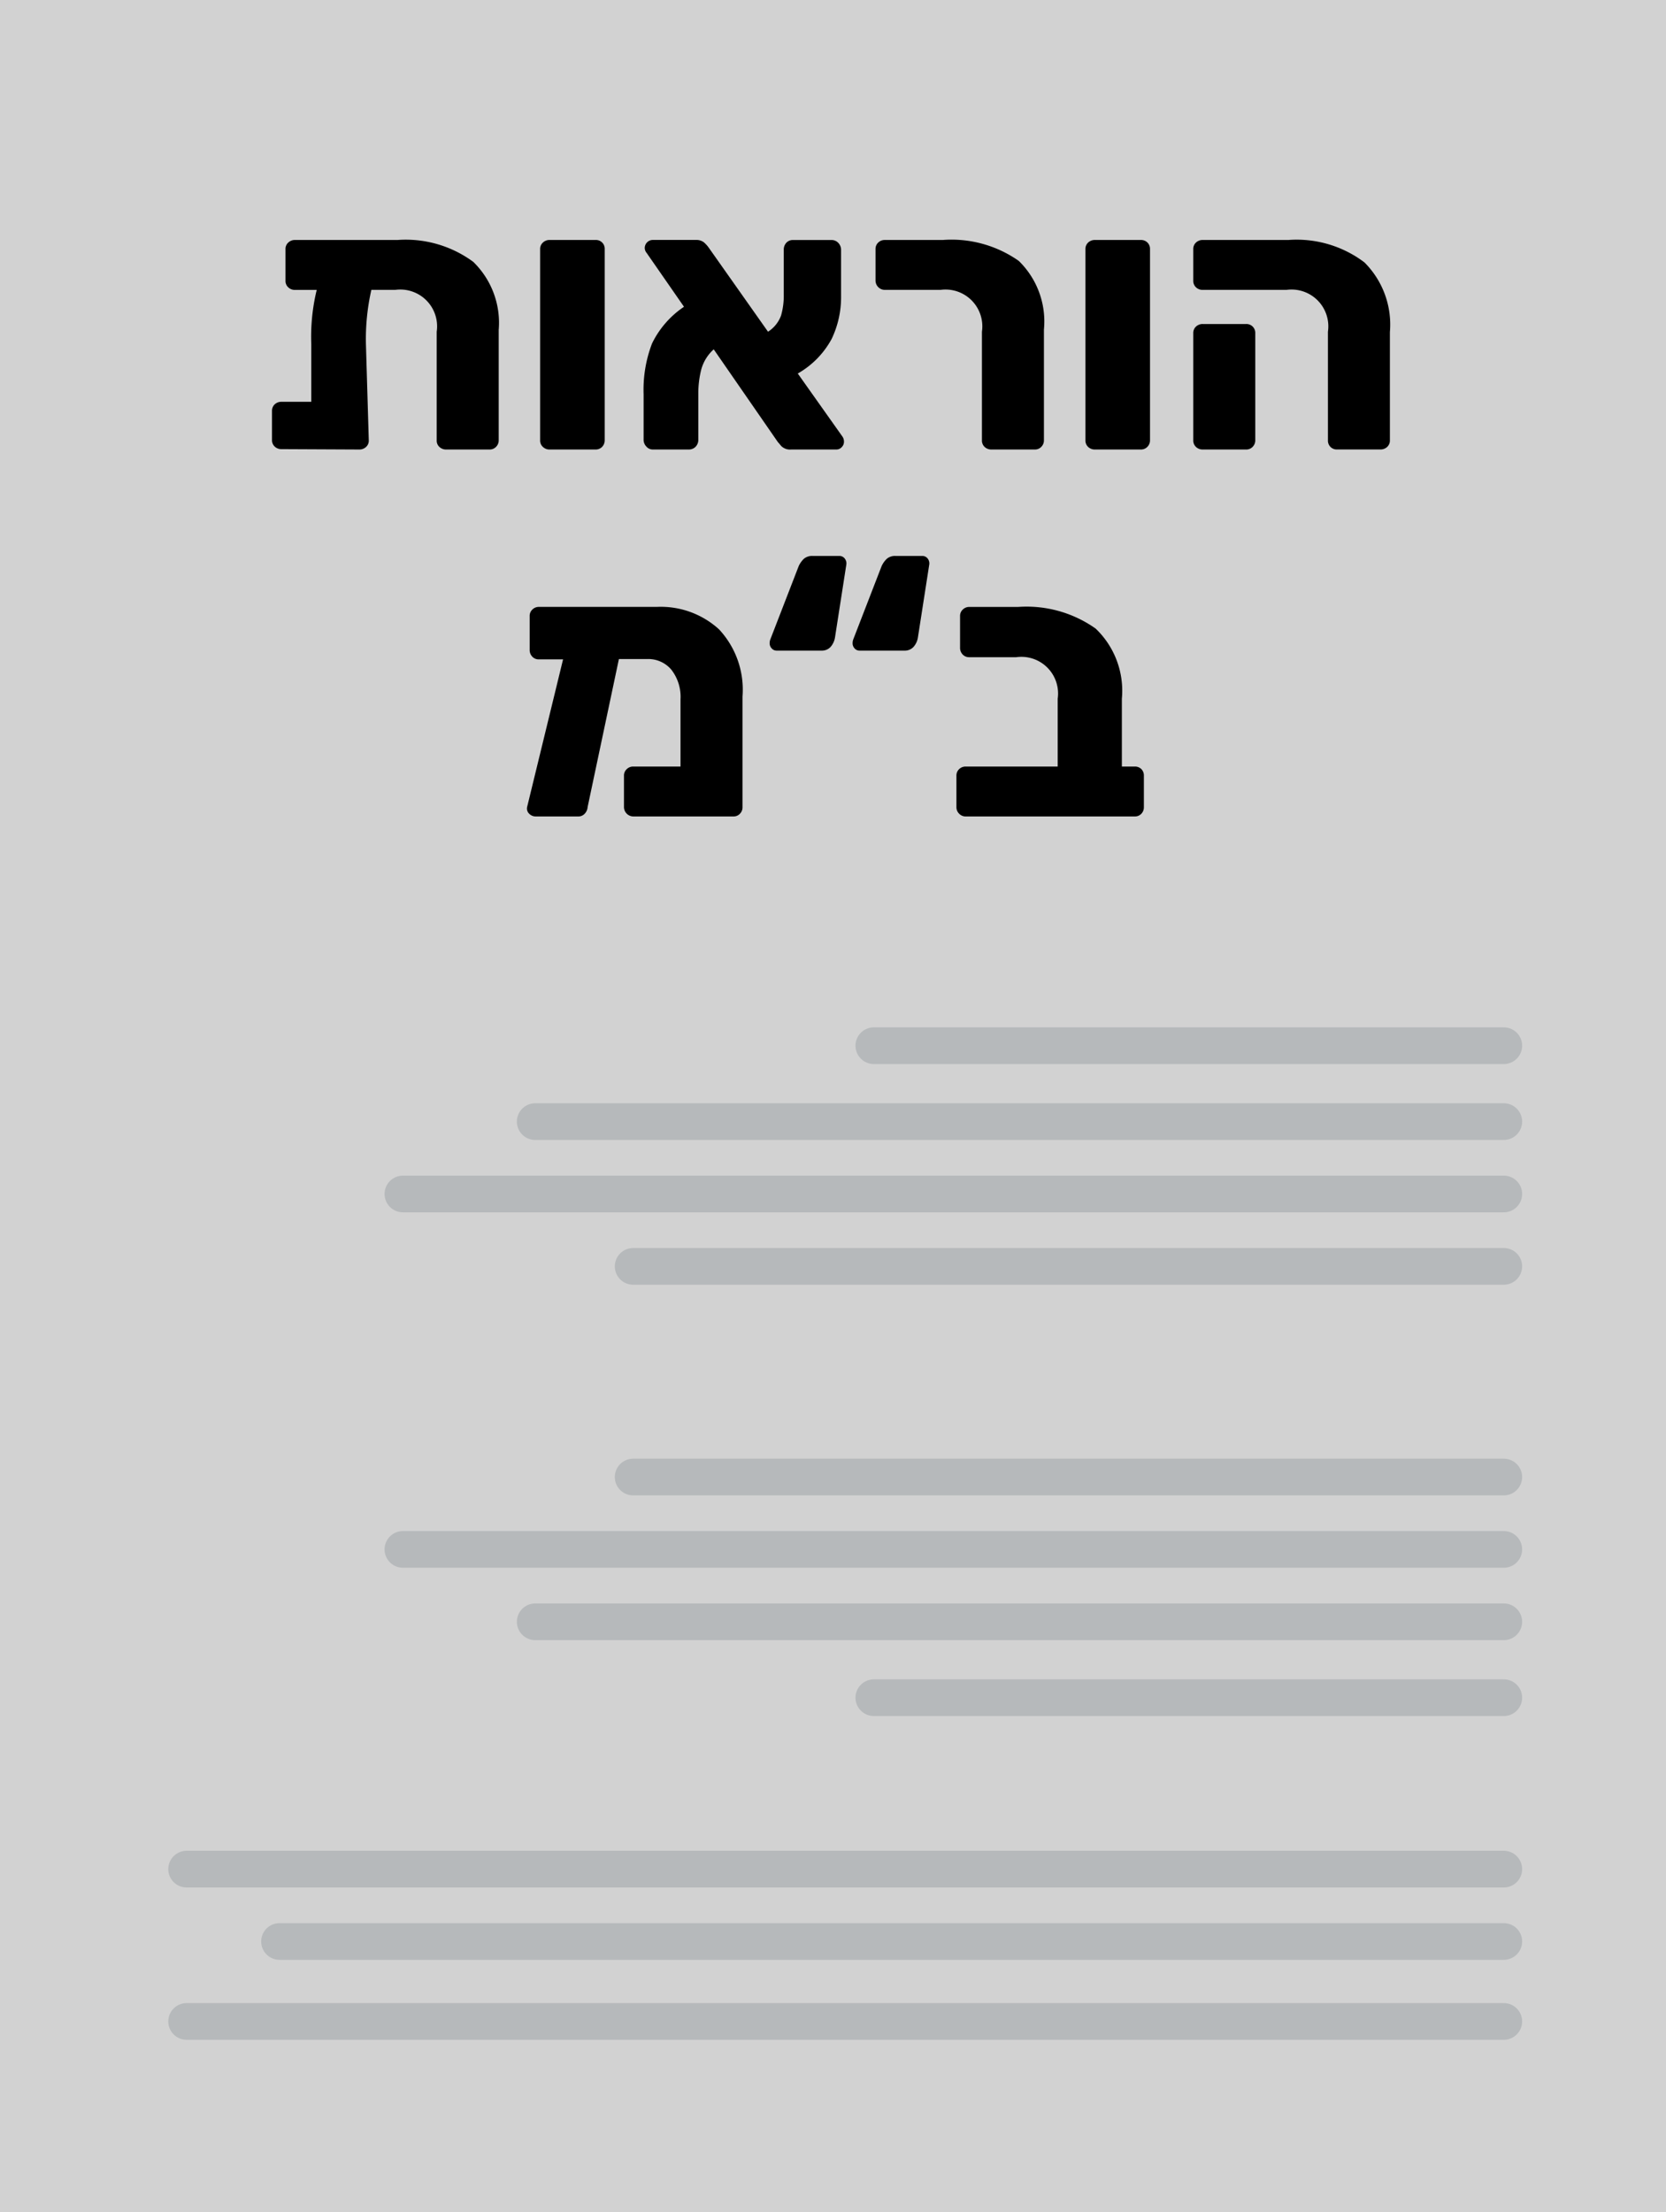 <svg xmlns="http://www.w3.org/2000/svg" viewBox="0 0 45.406 60.286"><defs><style>.a{fill:#d2d2d2;}.b{fill:none;stroke:#b6b9bb;stroke-linecap:round;stroke-linejoin:round;}</style></defs><rect class="a" width="45.406" height="60.286"/><line class="b" x1="23.816" y1="28.497" x2="40.985" y2="28.497"/><line class="b" x1="14.587" y1="30.566" x2="40.985" y2="30.566"/><line class="b" x1="10.981" y1="32.538" x2="40.985" y2="32.538"/><line class="b" x1="17.256" y1="34.511" x2="40.985" y2="34.511"/><line class="b" x1="23.816" y1="46.265" x2="40.985" y2="46.265"/><line class="b" x1="14.587" y1="44.197" x2="40.985" y2="44.197"/><line class="b" x1="10.981" y1="42.224" x2="40.985" y2="42.224"/><line class="b" x1="7.618" y1="52.909" x2="40.985" y2="52.909"/><line class="b" x1="5.086" y1="50.937" x2="40.985" y2="50.937"/><line class="b" x1="5.086" y1="55.088" x2="40.985" y2="55.088"/><line class="b" x1="17.256" y1="40.252" x2="40.985" y2="40.252"/><path d="M12.897,7.135a2.314,2.314,0,0,1,.695,1.855v3.01a.247.247,0,0,1-.07.175.237.237,0,0,1-.18.075H12.162a.261.261,0,0,1-.186-.07.23.23,0,0,1-.074-.18v-2.96a1.003,1.003,0,0,0-1.131-1.14h-.65A6.075,6.075,0,0,0,9.973,9.37l.078,2.63a.23.23,0,0,1-.074.18.261.261,0,0,1-.186.07l-2.119-.01A.261.261,0,0,1,7.487,12.17a.239.239,0,0,1-.074-.18v-.79a.241.241,0,0,1,.074-.181.265.265,0,0,1,.186-.069h.811V9.38a5.391,5.391,0,0,1,.148-1.479H8.041a.257.257,0,0,1-.184-.07.233.233,0,0,1-.076-.18V6.79a.232.232,0,0,1,.076-.18.257.257,0,0,1,.184-.07h2.791A3.103,3.103,0,0,1,12.897,7.135Z"/><path d="M14.797,12.18a.232.232,0,0,1-.076-.18v-5.21a.232.232,0,0,1,.076-.18.257.257,0,0,1,.184-.07h1.25a.238.238,0,0,1,.25.25v5.21a.254.254,0,0,1-.068.175.239.239,0,0,1-.182.075h-1.25A.257.257,0,0,1,14.797,12.18Z"/><path d="M23.002,12.04a.203.203,0,0,1-.061.145.193.193,0,0,1-.15.065H21.563a.34.34,0,0,1-.271-.095c-.053-.063-.082-.099-.09-.105l-1.75-2.53a1.145,1.145,0,0,0-.34.551,2.658,2.658,0,0,0-.08.66v1.25a.267.267,0,0,1-.074.194.253.253,0,0,1-.186.075H17.791a.228.228,0,0,1-.174-.08.264.264,0,0,1-.076-.189V10.74a3.521,3.521,0,0,1,.23-1.38,2.548,2.548,0,0,1,.871-1l-1.021-1.471a.21.21,0,0,1-.049-.14.223.223,0,0,1,.209-.21h1.18a.343.343,0,0,1,.217.06.812.812,0,0,1,.145.16L20.932,9.04a.885.885,0,0,0,.355-.44,1.955,1.955,0,0,0,.074-.569V6.81a.273.273,0,0,1,.07-.194.237.237,0,0,1,.18-.075H22.663a.246.246,0,0,1,.186.08.272.272,0,0,1,.074.189V8.07a2.634,2.634,0,0,1-.256,1.165,2.396,2.396,0,0,1-.924.944l1.219,1.721A.24.24,0,0,1,23.002,12.04Z"/><path d="M26.836,12.18a.237.237,0,0,1-.074-.18v-2.96a1.003,1.003,0,0,0-1.131-1.14H24.112a.255.255,0,0,1-.25-.25V6.79a.237.237,0,0,1,.074-.18.251.251,0,0,1,.176-.07h1.58a3.188,3.188,0,0,1,2.074.57,2.302,2.302,0,0,1,.686,1.87v3.02a.247.247,0,0,1-.07.175.234.234,0,0,1-.18.075H27.022A.261.261,0,0,1,26.836,12.18Z"/><path d="M29.657,12.18a.237.237,0,0,1-.074-.18v-5.21a.237.237,0,0,1,.074-.18.261.261,0,0,1,.186-.07h1.25a.244.244,0,0,1,.18.07.241.241,0,0,1,.07.18v5.21a.247.247,0,0,1-.07.175.237.237,0,0,1-.18.075h-1.25A.261.261,0,0,1,29.657,12.18Z"/><path d="M36.262,12.18a.241.241,0,0,1-.07-.18v-2.96a1.003,1.003,0,0,0-1.131-1.14H32.782a.261.261,0,0,1-.186-.07.239.239,0,0,1-.074-.18V6.79a.237.237,0,0,1,.074-.18.261.261,0,0,1,.186-.07h2.33a3.061,3.061,0,0,1,2.074.61,2.393,2.393,0,0,1,.695,1.899v2.95a.237.237,0,0,1-.074.18.261.261,0,0,1-.186.07H36.442A.241.241,0,0,1,36.262,12.18Zm-3.666,0a.237.237,0,0,1-.074-.18V9.08a.237.237,0,0,1,.074-.18.261.261,0,0,1,.186-.07h1.18a.241.241,0,0,1,.25.25v2.92a.247.247,0,0,1-.07.175.234.234,0,0,1-.18.075H32.782A.261.261,0,0,1,32.596,12.18Z"/><path d="M19.596,17.15a2.41,2.41,0,0,1,.641,1.83v3.02a.247.247,0,0,1-.07.175.234.234,0,0,1-.18.075H17.256a.259.259,0,0,1-.25-.25v-.86a.233.233,0,0,1,.076-.18.244.244,0,0,1,.174-.07h1.291V19.06a1.206,1.206,0,0,0-.25-.81.822.822,0,0,0-.65-.29h-.779L16.016,21.99a.296.296,0,0,1-.08.185.234.234,0,0,1-.18.075h-1.15a.249.249,0,0,1-.184-.075.193.193,0,0,1-.055-.185l.979-4.021h-.66a.234.234,0,0,1-.18-.075.259.259,0,0,1-.07-.185v-.92a.232.232,0,0,1,.076-.18.244.244,0,0,1,.174-.07h3.211A2.356,2.356,0,0,1,19.596,17.15Z"/><path d="M21.032,17.67a.199.199,0,0,1-.055-.14.288.288,0,0,1,.02-.11l.77-1.99a.643.643,0,0,1,.146-.205.343.343,0,0,1,.234-.074h.73a.179.179,0,0,1,.145.069.214.214,0,0,1,.045.16l-.311,2a.52.52,0,0,1-.119.25.323.323,0,0,1-.25.101H21.166A.178.178,0,0,1,21.032,17.67Zm2.26,0a.199.199,0,0,1-.055-.14.288.288,0,0,1,.02-.11l.77-1.99a.643.643,0,0,1,.146-.205.343.343,0,0,1,.234-.074h.73a.179.179,0,0,1,.145.069.214.214,0,0,1,.045.16l-.311,2a.503.503,0,0,1-.119.25.323.323,0,0,1-.25.101h-1.221A.178.178,0,0,1,23.291,17.67Z"/><path d="M26.141,22.175a.243.243,0,0,1-.074-.175v-.86a.238.238,0,0,1,.074-.18.251.251,0,0,1,.176-.07h2.51V19.04a.999.999,0,0,0-1.129-1.13H26.416a.237.237,0,0,1-.18-.075.259.259,0,0,1-.07-.185v-.86a.232.232,0,0,1,.076-.18.244.244,0,0,1,.174-.07h1.33a3.258,3.258,0,0,1,2.115.59,2.341,2.341,0,0,1,.715,1.91v1.85h.35a.246.246,0,0,1,.182.07.249.249,0,0,1,.068.18v.86a.254.254,0,0,1-.068.175.239.239,0,0,1-.182.075H26.317A.244.244,0,0,1,26.141,22.175Z"/></svg>